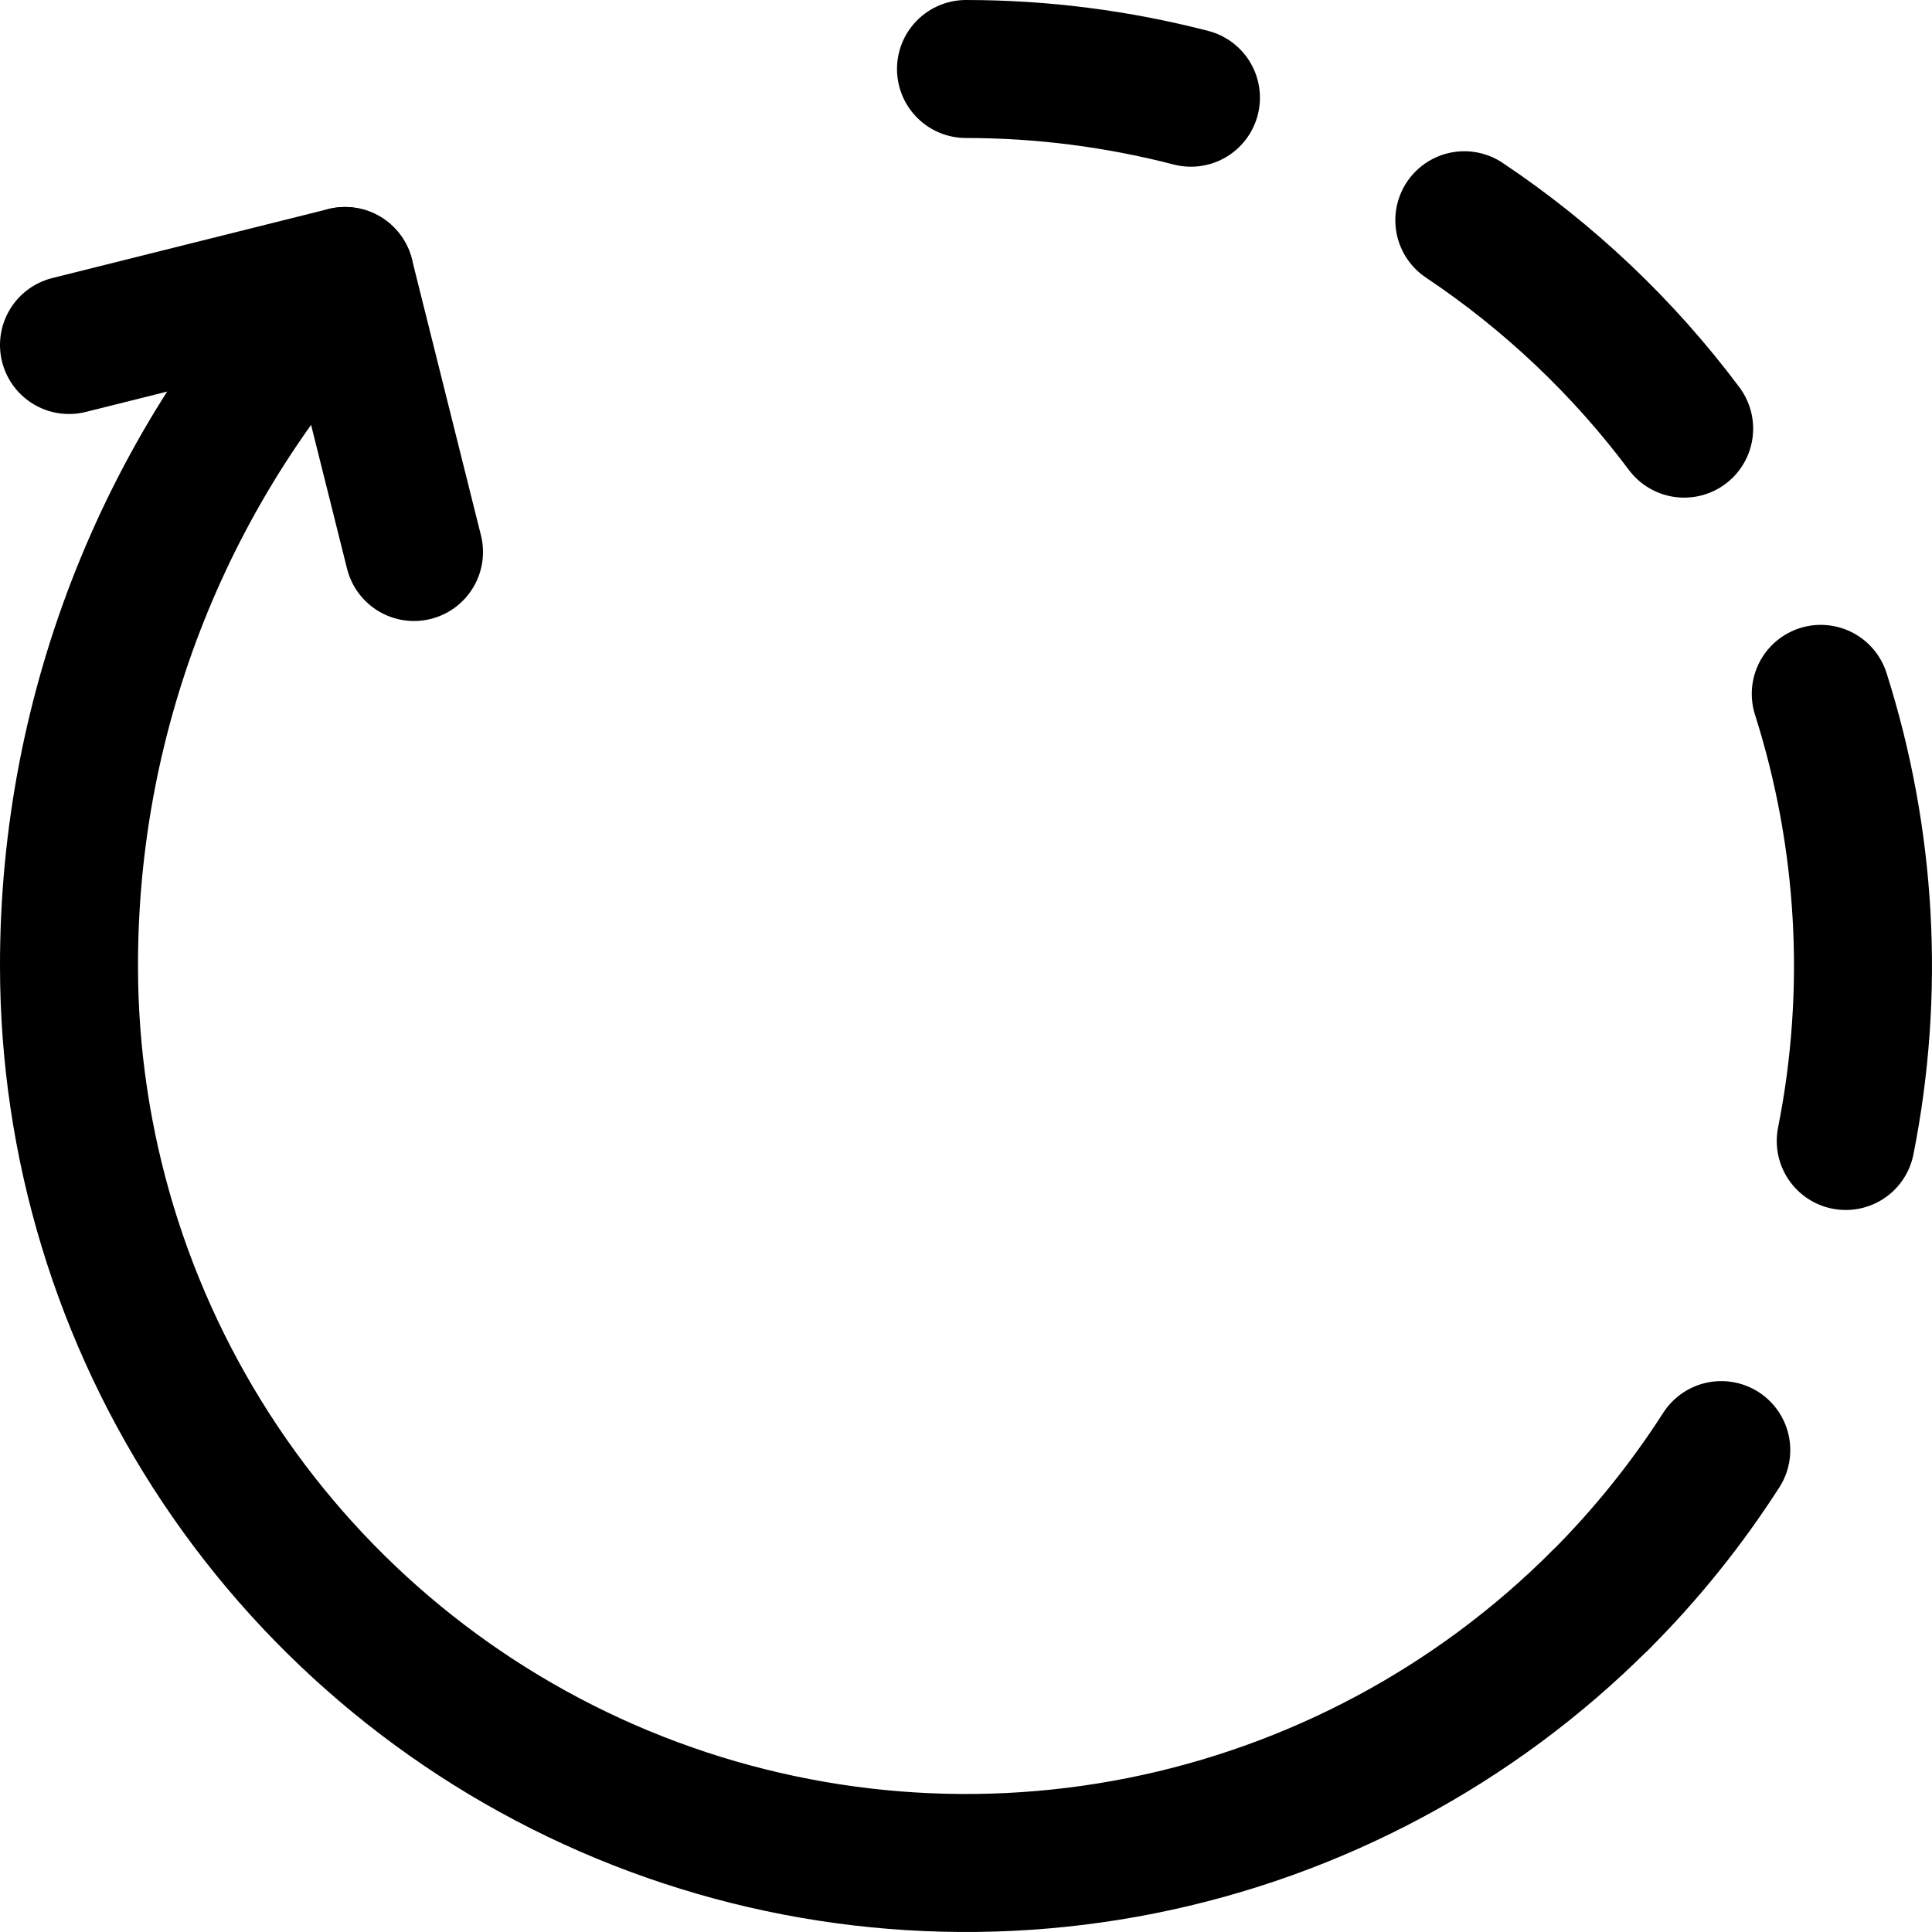 <svg xmlns="http://www.w3.org/2000/svg" fill="none" viewBox="0 0 14 14"><g id="rotate-right-dash-4"><path id="Vector" stroke="#000000" stroke-linecap="round" stroke-linejoin="round" d="M7 0.5c0.553 0 1.1 0.071 1.63 0.208m1.981 0.888c0.616 0.412 1.154 0.923 1.593 1.51m1.171 5.162c0.215 -1.081 0.151 -2.196 -0.181 -3.24m-1.597 6.568c0.332 -0.332 0.625 -0.697 0.876 -1.088" stroke-width="1"></path><path id="Vector_2" stroke="#000000" stroke-linecap="round" stroke-linejoin="round" d="m0.5 2.5 2 -0.5 0.5 2" stroke-width="1"></path><path id="Vector_3" stroke="#000000" stroke-linecap="round" stroke-linejoin="round" d="M11.596 11.596c-0.909 0.909 -2.067 1.528 -3.328 1.779 -1.261 0.251 -2.568 0.122 -3.756 -0.37 -1.188 -0.492 -2.203 -1.325 -2.917 -2.394C0.881 9.542 0.5 8.286 0.5 7 0.498 5.138 1.214 3.347 2.5 2" stroke-width="1"></path></g></svg>